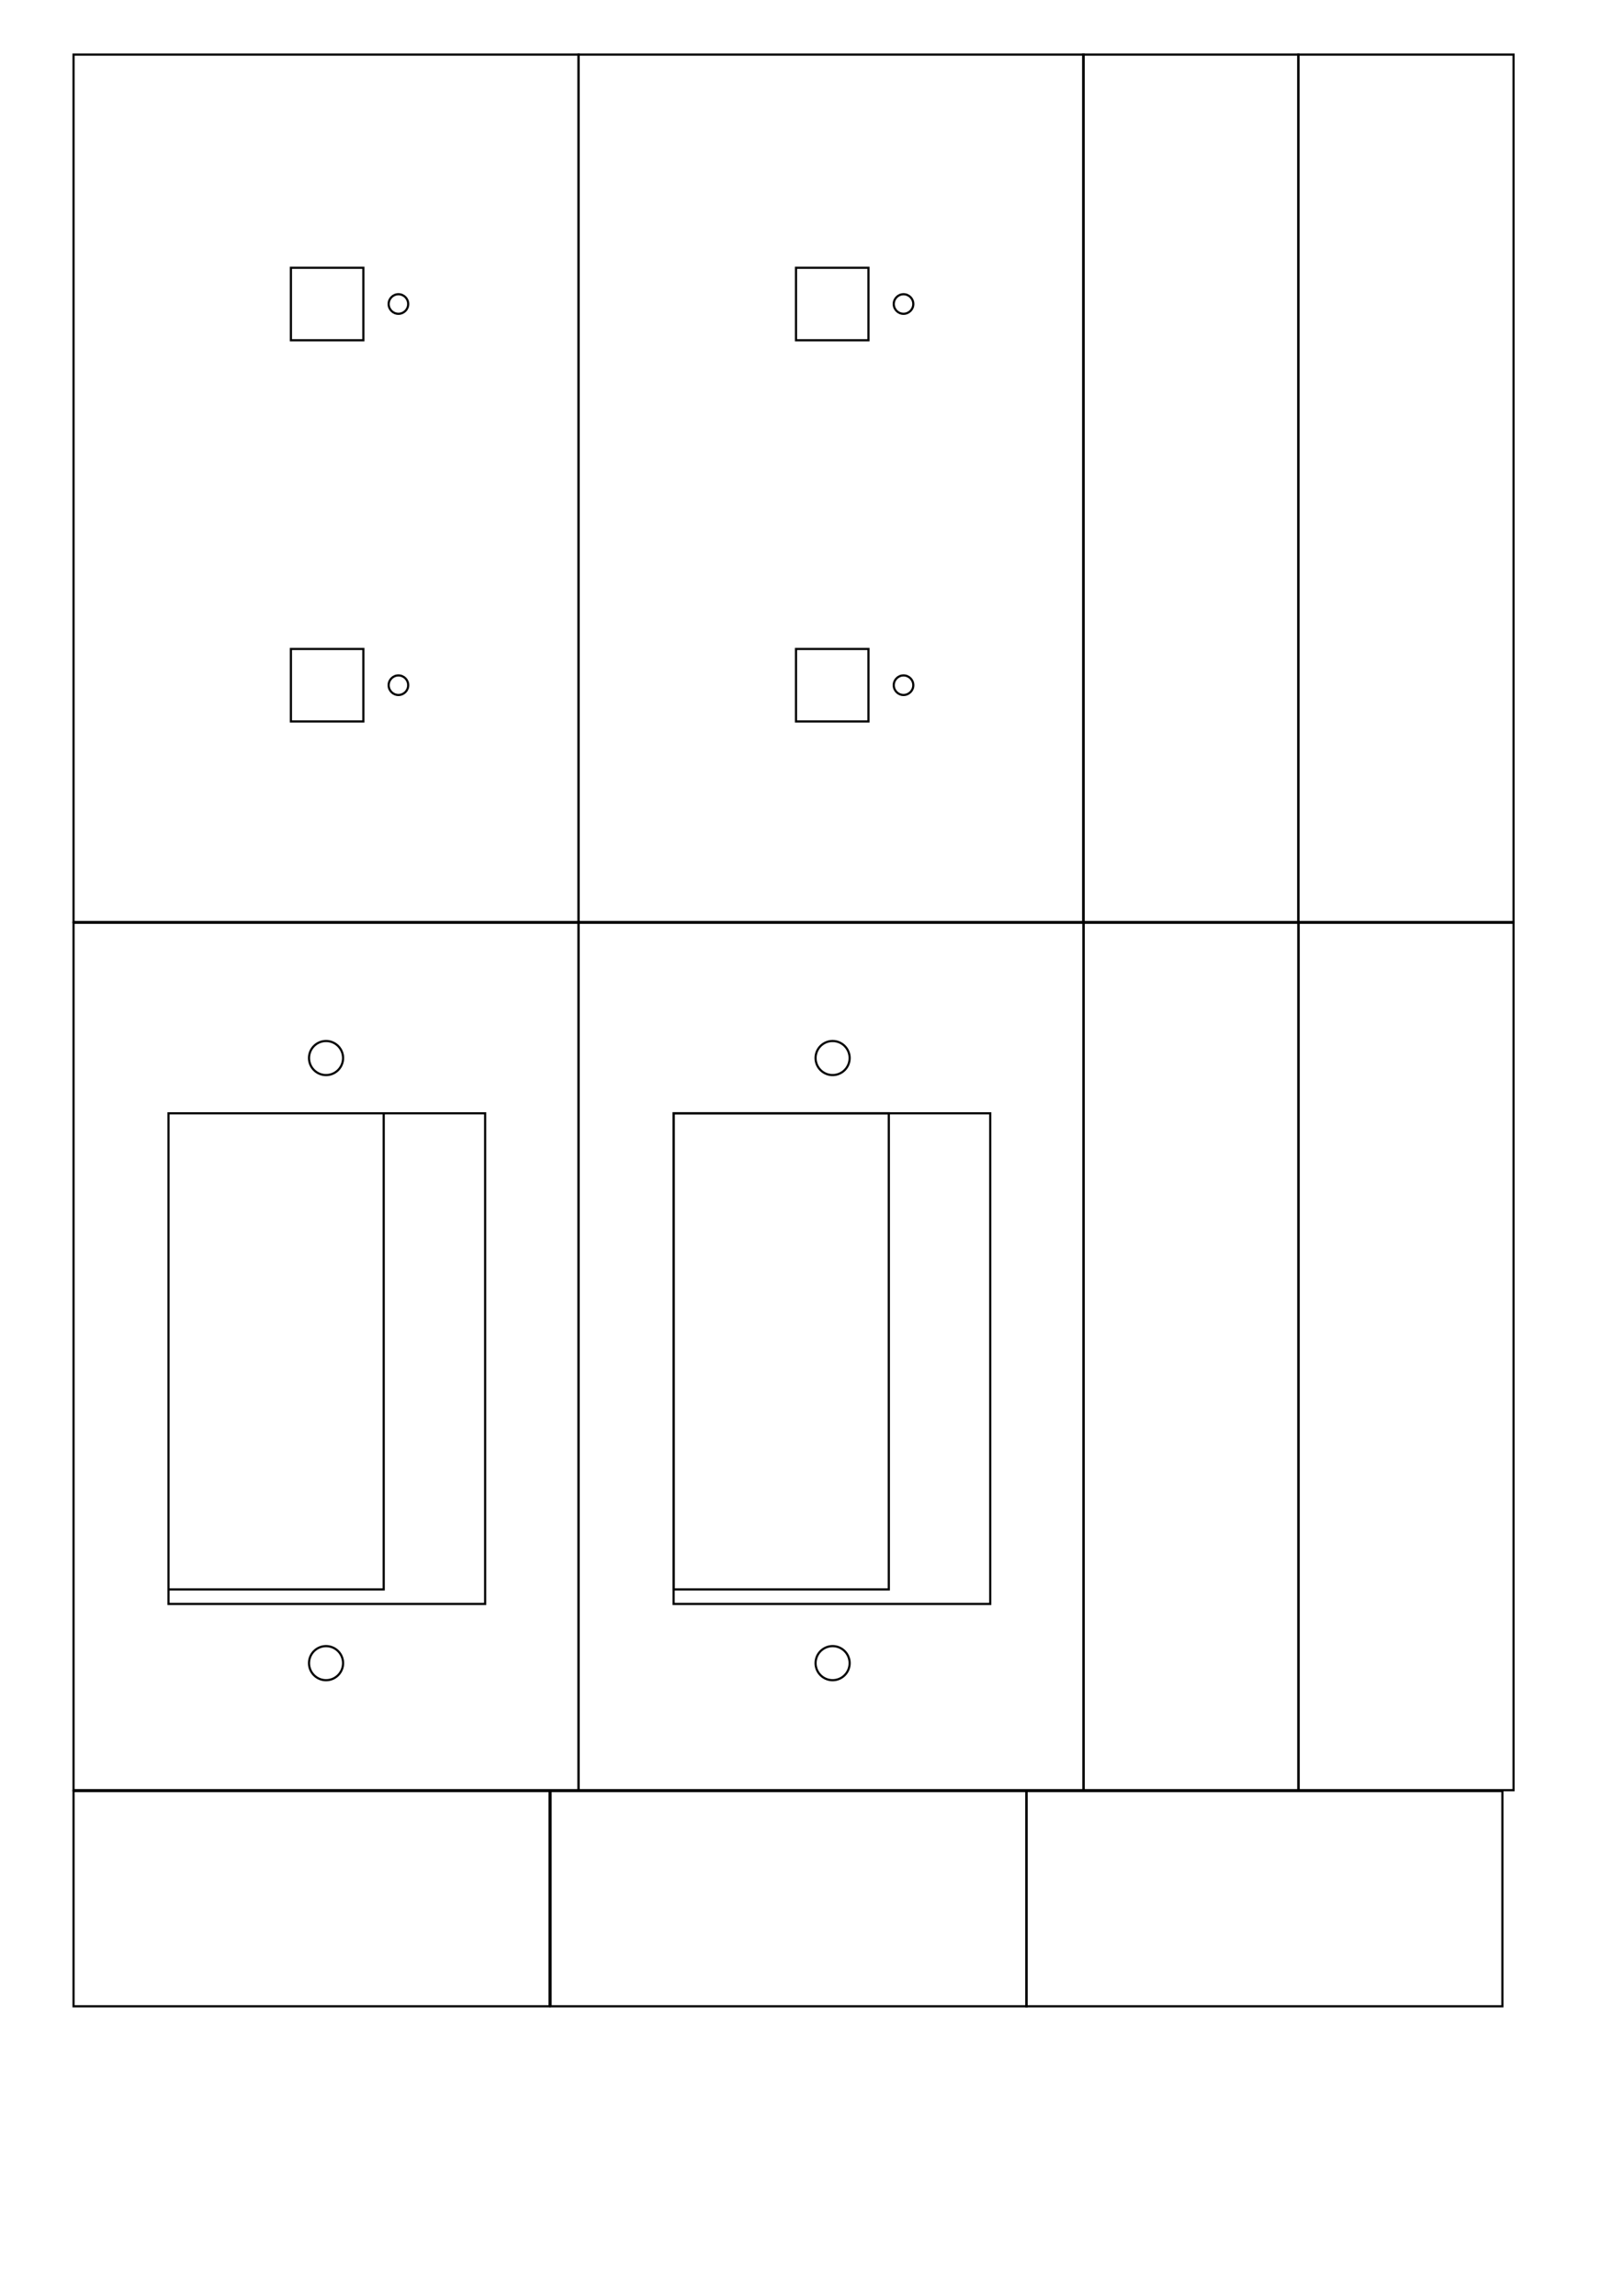 <?xml version="1.0" encoding="UTF-8" standalone="no"?>
<!-- Created with Inkscape (http://www.inkscape.org/) -->

<svg
   xmlns:dc="http://purl.org/dc/elements/1.1/"
   xmlns:cc="http://creativecommons.org/ns#"
   xmlns:rdf="http://www.w3.org/1999/02/22-rdf-syntax-ns#"
   xmlns:svg="http://www.w3.org/2000/svg"
   xmlns="http://www.w3.org/2000/svg"
   xmlns:sodipodi="http://sodipodi.sourceforge.net/DTD/sodipodi-0.dtd"
   xmlns:inkscape="http://www.inkscape.org/namespaces/inkscape"
   width="210mm"
   height="297mm"
   id="svg3109"
   version="1.1"
   inkscape:version="0.48.4 r9939"
   sodipodi:docname="light-switch-box.svg">
  <defs
     id="defs3" />
  <sodipodi:namedview
     inkscape:document-units="mm"
     id="base"
     pagecolor="#ffffff"
     bordercolor="#666666"
     borderopacity="1.0"
     inkscape:pageopacity="0.0"
     inkscape:pageshadow="2"
     inkscape:zoom="0.98994949"
     inkscape:cx="381.17155"
     inkscape:cy="526.4827"
     inkscape:current-layer="layer1"
     showgrid="true"
     inkscape:snap-grids="true"
     units="mm"
     borderlayer="true"
     showguides="true"
     inkscape:window-width="2560"
     inkscape:window-height="1378"
     inkscape:window-x="1912"
     inkscape:window-y="-8"
     inkscape:window-maximized="1"
     objecttolerance="20"
     gridtolerance="10">
    <inkscape:grid
       type="xygrid"
       id="grid3335"
       empspacing="5"
       visible="true"
       enabled="true"
       snapvisiblegridlinesonly="true"
       units="mm"
       spacingx="5mm"
       spacingy="5mm"
       dotted="false" />
  </sodipodi:namedview>
  <g
     inkscape:label="Layer 1"
     inkscape:groupmode="layer"
     id="layer1">
    <rect
       style="fill:none;stroke:#000000;stroke-width:1.063;stroke-miterlimit:4;stroke-dasharray:none"
       id="rect3119-7"
       width="105.236"
       height="424.134"
       x="634.936"
       y="26.692" />
    <rect
       style="fill:none;stroke:#000000;stroke-width:1.063;stroke-miterlimit:4;stroke-dasharray:none"
       id="rect3119-7-4"
       width="105.236"
       height="424.134"
       x="529.699"
       y="26.692" />
    <rect
       style="fill:none;stroke:#000000;stroke-width:1.063;stroke-miterlimit:4;stroke-dasharray:none"
       id="rect3119-1-0"
       width="232.795"
       height="105.236"
       x="35.965"
       y="875.728" />
    <rect
       style="fill:none;stroke:#000000;stroke-width:1.063;stroke-miterlimit:4;stroke-dasharray:none"
       id="rect3119-1-0-9"
       width="232.795"
       height="105.236"
       x="269.232"
       y="875.728" />
    <rect
       style="fill:none;stroke:#000000;stroke-width:1.063;stroke-miterlimit:4;stroke-dasharray:none"
       id="rect3119-7-45"
       width="105.236"
       height="424.134"
       x="634.936"
       y="451.166" />
    <rect
       style="fill:none;stroke:#000000;stroke-width:1.063;stroke-miterlimit:4;stroke-dasharray:none"
       id="rect3119-7-4-5"
       width="105.236"
       height="424.134"
       x="529.855"
       y="451.166" />
    <rect
       style="fill:none;stroke:#000000;stroke-width:1.063;stroke-miterlimit:4;stroke-dasharray:none"
       id="rect3119-1"
       width="246.968"
       height="424.134"
       x="35.965"
       y="451.166" />
    <path
       inkscape:connector-curvature="0"
       id="rect3410"
       style="fill:none;stroke:#000000;stroke-width:1.063;stroke-miterlimit:4"
       d="m 82.408,544.344 105.236,0 0,232.795 -105.236,0 z m 0,-10e-4 154.843,0 0,239.882 -154.843,0 z" />
    <path
       sodipodi:type="arc"
       style="fill:none;stroke:#000000;stroke-width:1.131;stroke-miterlimit:4;stroke-dasharray:none"
       id="path3013"
       sodipodi:cx="611.22046"
       sodipodi:cy="954.92126"
       sodipodi:rx="8.8582678"
       sodipodi:ry="8.8582678"
       d="m 620.079,954.921 a 8.858,8.858 0 1 1 -17.717,0 8.858,8.858 0 1 1 17.717,0 z"
       transform="matrix(0.94,0,0,0.94,-415.098,-380.303)" />
    <path
       sodipodi:type="arc"
       style="fill:none;stroke:#000000;stroke-width:1.131;stroke-miterlimit:4;stroke-dasharray:none"
       id="path3013-1"
       sodipodi:cx="611.22046"
       sodipodi:cy="954.92126"
       sodipodi:rx="8.8582678"
       sodipodi:ry="8.8582678"
       d="m 620.079,954.921 a 8.858,8.858 0 1 1 -17.717,0 8.858,8.858 0 1 1 17.717,0 z"
       transform="matrix(0.94,0,0,0.94,-415.098,-84.437)" />
    <rect
       style="fill:none;stroke:#000000;stroke-width:1.063;stroke-miterlimit:4;stroke-dasharray:none"
       id="rect3119-1-4"
       width="246.968"
       height="424.134"
       x="282.976"
       y="451.166" />
    <rect
       style="fill:none;stroke:#000000;stroke-width:1.063;stroke-miterlimit:4;stroke-dasharray:none"
       id="rect3337-0"
       width="154.843"
       height="239.882"
       x="329.419"
       y="544.342" />
    <rect
       style="fill:none;stroke:#000000;stroke-width:1.063;stroke-miterlimit:4;stroke-dasharray:none"
       id="rect3410-9"
       width="105.236"
       height="232.795"
       x="329.419"
       y="544.341" />
    <path
       sodipodi:type="arc"
       style="fill:none;stroke:#000000;stroke-width:1.131;stroke-miterlimit:4;stroke-dasharray:none"
       id="path3013-4"
       sodipodi:cx="611.22046"
       sodipodi:cy="954.92126"
       sodipodi:rx="8.8582678"
       sodipodi:ry="8.8582678"
       d="m 620.079,954.921 a 8.858,8.858 0 1 1 -17.717,0 8.858,8.858 0 1 1 17.717,0 z"
       transform="matrix(0.94,0,0,0.94,-167.373,-380.304)" />
    <path
       sodipodi:type="arc"
       style="fill:none;stroke:#000000;stroke-width:1.131;stroke-miterlimit:4;stroke-dasharray:none"
       id="path3013-1-8"
       sodipodi:cx="611.22046"
       sodipodi:cy="954.92126"
       sodipodi:rx="8.8582678"
       sodipodi:ry="8.8582678"
       d="m 620.079,954.921 a 8.858,8.858 0 1 1 -17.717,0 8.858,8.858 0 1 1 17.717,0 z"
       transform="matrix(0.94,0,0,0.94,-167.373,-84.438)" />
    <rect
       style="fill:none;stroke:#000000;stroke-width:1.063;stroke-miterlimit:4;stroke-dasharray:none"
       id="rect3119-1-0-9-8"
       width="232.795"
       height="105.236"
       x="501.926"
       y="875.728" />
    <g
       id="g3488"
       transform="translate(-0.105,17.973)">
      <rect
         y="8.718"
         x="36.07"
         height="424.134"
         width="246.968"
         id="rect3119"
         style="fill:none;stroke:#000000;stroke-width:1.063;stroke-miterlimit:4;stroke-dasharray:none" />
      <rect
         y="112.952"
         x="142.367"
         height="35.438"
         width="35.442"
         id="rect3767"
         style="fill:none;stroke:#000000;stroke-width:1.063;stroke-miterlimit:4;stroke-dasharray:none" />
      <rect
         y="299.329"
         x="142.367"
         height="35.438"
         width="35.442"
         id="rect3767-5"
         style="fill:none;stroke:#000000;stroke-width:1.063;stroke-miterlimit:4;stroke-dasharray:none" />
      <path
         transform="matrix(0.54,0,0,0.54,352.804,150.764)"
         d="m -283.465,-37.205 c 0,4.892 -3.966,8.858 -8.858,8.858 -4.892,0 -8.858,-3.966 -8.858,-8.858 0,-4.892 3.966,-8.858 8.858,-8.858 4.892,0 8.858,3.966 8.858,8.858 z"
         sodipodi:ry="8.8582678"
         sodipodi:rx="8.8582678"
         sodipodi:cy="-37.204746"
         sodipodi:cx="-292.32285"
         id="path3805"
         style="fill:none;stroke:#000000;stroke-width:1.968;stroke-miterlimit:4;stroke-dasharray:none"
         sodipodi:type="arc" />
      <path
         transform="matrix(0.54,0,0,0.54,352.804,337.142)"
         d="m -283.465,-37.205 c 0,4.892 -3.966,8.858 -8.858,8.858 -4.892,0 -8.858,-3.966 -8.858,-8.858 0,-4.892 3.966,-8.858 8.858,-8.858 4.892,0 8.858,3.966 8.858,8.858 z"
         sodipodi:ry="8.8582678"
         sodipodi:rx="8.8582678"
         sodipodi:cy="-37.204746"
         sodipodi:cx="-292.32285"
         id="path3805-8"
         style="fill:none;stroke:#000000;stroke-width:1.968;stroke-miterlimit:4;stroke-dasharray:none"
         sodipodi:type="arc" />
    </g>
    <g
       id="g3488-5"
       transform="translate(246.906,17.973)">
      <rect
         y="8.718"
         x="36.07"
         height="424.134"
         width="246.968"
         id="rect3119-17"
         style="fill:none;stroke:#000000;stroke-width:1.063;stroke-miterlimit:4;stroke-dasharray:none" />
      <rect
         y="112.952"
         x="142.367"
         height="35.438"
         width="35.442"
         id="rect3767-1"
         style="fill:none;stroke:#000000;stroke-width:1.063;stroke-miterlimit:4;stroke-dasharray:none" />
      <rect
         y="299.329"
         x="142.367"
         height="35.438"
         width="35.442"
         id="rect3767-5-1"
         style="fill:none;stroke:#000000;stroke-width:1.063;stroke-miterlimit:4;stroke-dasharray:none" />
      <path
         transform="matrix(0.54,0,0,0.54,352.804,150.764)"
         d="m -283.465,-37.205 c 0,4.892 -3.966,8.858 -8.858,8.858 -4.892,0 -8.858,-3.966 -8.858,-8.858 0,-4.892 3.966,-8.858 8.858,-8.858 4.892,0 8.858,3.966 8.858,8.858 z"
         sodipodi:ry="8.8582678"
         sodipodi:rx="8.8582678"
         sodipodi:cy="-37.204746"
         sodipodi:cx="-292.32285"
         id="path3805-5"
         style="fill:none;stroke:#000000;stroke-width:1.968;stroke-miterlimit:4;stroke-dasharray:none"
         sodipodi:type="arc" />
      <path
         transform="matrix(0.54,0,0,0.54,352.804,337.142)"
         d="m -283.465,-37.205 c 0,4.892 -3.966,8.858 -8.858,8.858 -4.892,0 -8.858,-3.966 -8.858,-8.858 0,-4.892 3.966,-8.858 8.858,-8.858 4.892,0 8.858,3.966 8.858,8.858 z"
         sodipodi:ry="8.8582678"
         sodipodi:rx="8.8582678"
         sodipodi:cy="-37.204746"
         sodipodi:cx="-292.32285"
         id="path3805-8-2"
         style="fill:none;stroke:#000000;stroke-width:1.968;stroke-miterlimit:4;stroke-dasharray:none"
         sodipodi:type="arc" />
    </g>
  </g>
</svg>
